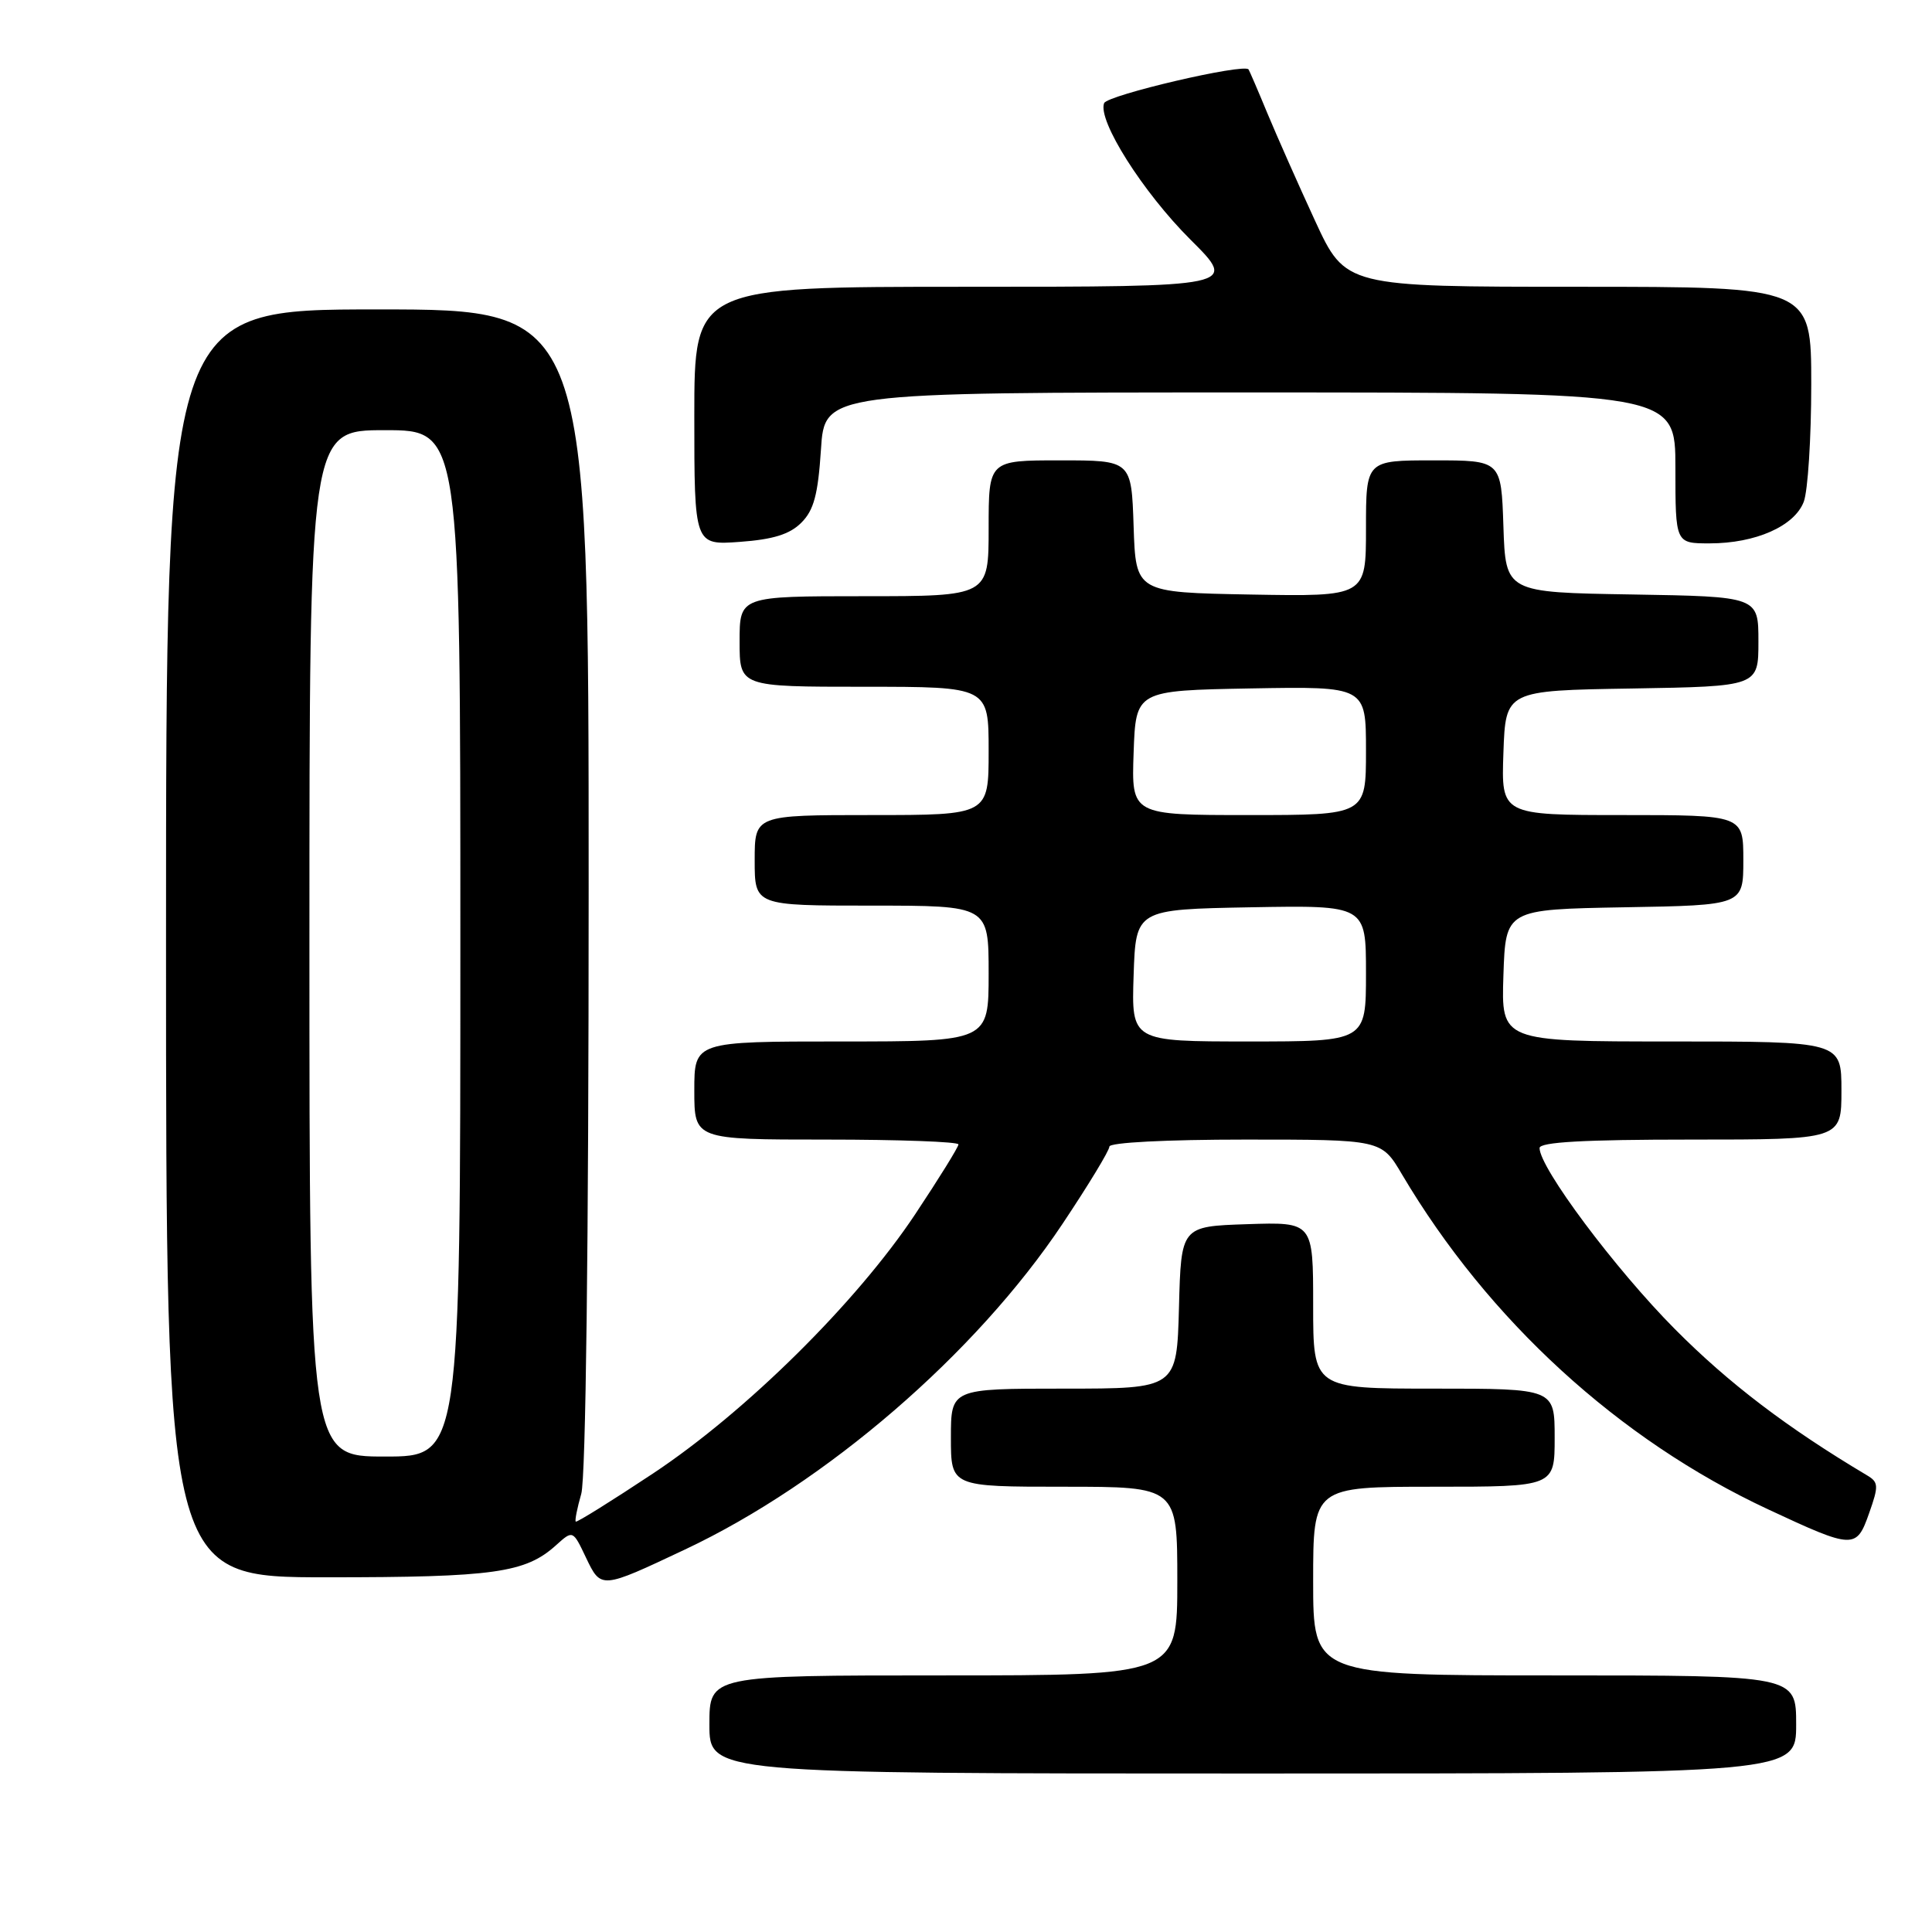 <?xml version="1.0" encoding="UTF-8" standalone="no"?>
<!DOCTYPE svg PUBLIC "-//W3C//DTD SVG 1.1//EN" "http://www.w3.org/Graphics/SVG/1.1/DTD/svg11.dtd" >
<svg xmlns="http://www.w3.org/2000/svg" xmlns:xlink="http://www.w3.org/1999/xlink" version="1.1" viewBox="0 0 256 256">
 <g >
 <path fill="currentColor"
d=" M 238.00 228.50 C 238.00 222.00 238.00 222.00 206.00 222.00 C 174.00 222.00 174.00 222.00 174.00 209.50 C 174.00 197.00 174.00 197.00 190.00 197.00 C 206.00 197.00 206.00 197.00 206.00 190.50 C 206.00 184.00 206.00 184.00 190.00 184.00 C 174.00 184.00 174.00 184.00 174.00 172.96 C 174.00 161.92 174.00 161.92 165.25 162.21 C 156.50 162.50 156.50 162.50 156.22 173.25 C 155.93 184.00 155.93 184.00 140.97 184.00 C 126.00 184.00 126.00 184.00 126.00 190.50 C 126.00 197.00 126.00 197.00 141.00 197.00 C 156.00 197.00 156.00 197.00 156.00 209.50 C 156.00 222.00 156.00 222.00 125.00 222.00 C 94.00 222.00 94.00 222.00 94.00 228.50 C 94.00 235.00 94.00 235.00 166.00 235.00 C 238.00 235.00 238.00 235.00 238.00 228.50 Z  M 90.76 205.32 C 109.44 196.52 129.30 179.39 140.78 162.18 C 144.20 157.06 147.00 152.45 147.00 151.93 C 147.00 151.39 154.52 151.00 165.02 151.00 C 183.05 151.00 183.05 151.00 185.77 155.61 C 197.21 174.94 214.49 190.76 234.27 199.99 C 245.63 205.29 245.98 205.30 247.67 200.50 C 248.95 196.89 248.92 196.40 247.41 195.50 C 236.81 189.19 229.07 183.30 221.94 176.12 C 214.03 168.16 204.00 154.74 204.00 152.12 C 204.00 151.33 209.95 151.00 224.00 151.00 C 244.00 151.00 244.00 151.00 244.00 144.50 C 244.00 138.00 244.00 138.00 221.46 138.00 C 198.92 138.00 198.92 138.00 199.21 129.25 C 199.50 120.50 199.50 120.50 215.25 120.22 C 231.00 119.95 231.00 119.95 231.00 113.97 C 231.00 108.00 231.00 108.00 214.96 108.00 C 198.92 108.00 198.92 108.00 199.21 99.75 C 199.50 91.50 199.50 91.50 216.25 91.23 C 233.00 90.95 233.00 90.95 233.00 85.00 C 233.00 79.05 233.00 79.05 216.25 78.77 C 199.50 78.50 199.50 78.50 199.21 69.75 C 198.92 61.00 198.92 61.00 189.96 61.00 C 181.00 61.00 181.00 61.00 181.00 70.03 C 181.00 79.05 181.00 79.05 165.75 78.78 C 150.50 78.50 150.50 78.50 150.21 69.75 C 149.92 61.00 149.92 61.00 140.46 61.00 C 131.00 61.00 131.00 61.00 131.00 70.00 C 131.00 79.00 131.00 79.00 114.50 79.00 C 98.00 79.00 98.00 79.00 98.00 85.00 C 98.00 91.00 98.00 91.00 114.50 91.00 C 131.00 91.00 131.00 91.00 131.00 99.50 C 131.00 108.00 131.00 108.00 115.50 108.00 C 100.00 108.00 100.00 108.00 100.00 114.00 C 100.00 120.00 100.00 120.00 115.50 120.00 C 131.00 120.00 131.00 120.00 131.00 129.00 C 131.00 138.00 131.00 138.00 111.50 138.00 C 92.00 138.00 92.00 138.00 92.00 144.50 C 92.00 151.00 92.00 151.00 109.50 151.00 C 119.12 151.00 127.00 151.29 127.00 151.64 C 127.00 151.99 124.42 156.15 121.27 160.89 C 113.50 172.58 98.85 187.07 86.52 195.25 C 81.03 198.89 76.43 201.76 76.29 201.62 C 76.15 201.48 76.48 199.83 77.02 197.94 C 77.62 195.83 78.00 165.05 78.00 117.76 C 78.00 41.00 78.00 41.00 50.00 41.00 C 22.00 41.00 22.00 41.00 22.00 125.00 C 22.00 209.00 22.00 209.00 43.35 209.00 C 65.47 209.00 69.63 208.42 73.70 204.73 C 75.91 202.74 75.91 202.74 77.64 206.38 C 79.65 210.58 79.61 210.58 90.76 205.32 Z  M 106.18 69.26 C 107.84 67.61 108.39 65.53 108.78 59.58 C 109.26 52.00 109.26 52.00 165.63 52.00 C 222.00 52.00 222.00 52.00 222.00 62.00 C 222.00 72.00 222.00 72.00 226.53 72.00 C 232.62 72.00 237.78 69.72 239.01 66.48 C 239.55 65.05 240.00 58.05 240.00 50.93 C 240.00 38.00 240.00 38.00 209.15 38.00 C 178.29 38.00 178.29 38.00 174.25 29.25 C 172.03 24.44 169.19 18.02 167.93 15.00 C 166.68 11.97 165.55 9.36 165.44 9.20 C 164.86 8.36 146.71 12.60 146.30 13.67 C 145.42 15.96 151.43 25.46 157.74 31.75 C 164.02 38.00 164.02 38.00 128.01 38.00 C 92.00 38.00 92.00 38.00 92.00 55.12 C 92.00 72.24 92.00 72.24 98.04 71.80 C 102.44 71.48 104.65 70.80 106.18 69.26 Z  M 41.00 125.00 C 41.00 57.00 41.00 57.00 51.00 57.00 C 61.00 57.00 61.00 57.00 61.00 125.00 C 61.00 193.00 61.00 193.00 51.00 193.00 C 41.00 193.00 41.00 193.00 41.00 125.00 Z  M 150.21 129.25 C 150.50 120.50 150.50 120.50 165.75 120.22 C 181.00 119.95 181.00 119.95 181.00 128.97 C 181.00 138.00 181.00 138.00 165.46 138.00 C 149.92 138.00 149.92 138.00 150.21 129.25 Z  M 150.21 99.75 C 150.50 91.50 150.50 91.50 165.75 91.22 C 181.00 90.95 181.00 90.95 181.00 99.47 C 181.00 108.00 181.00 108.00 165.46 108.00 C 149.92 108.00 149.92 108.00 150.21 99.75 Z "/>
</g>
</svg>